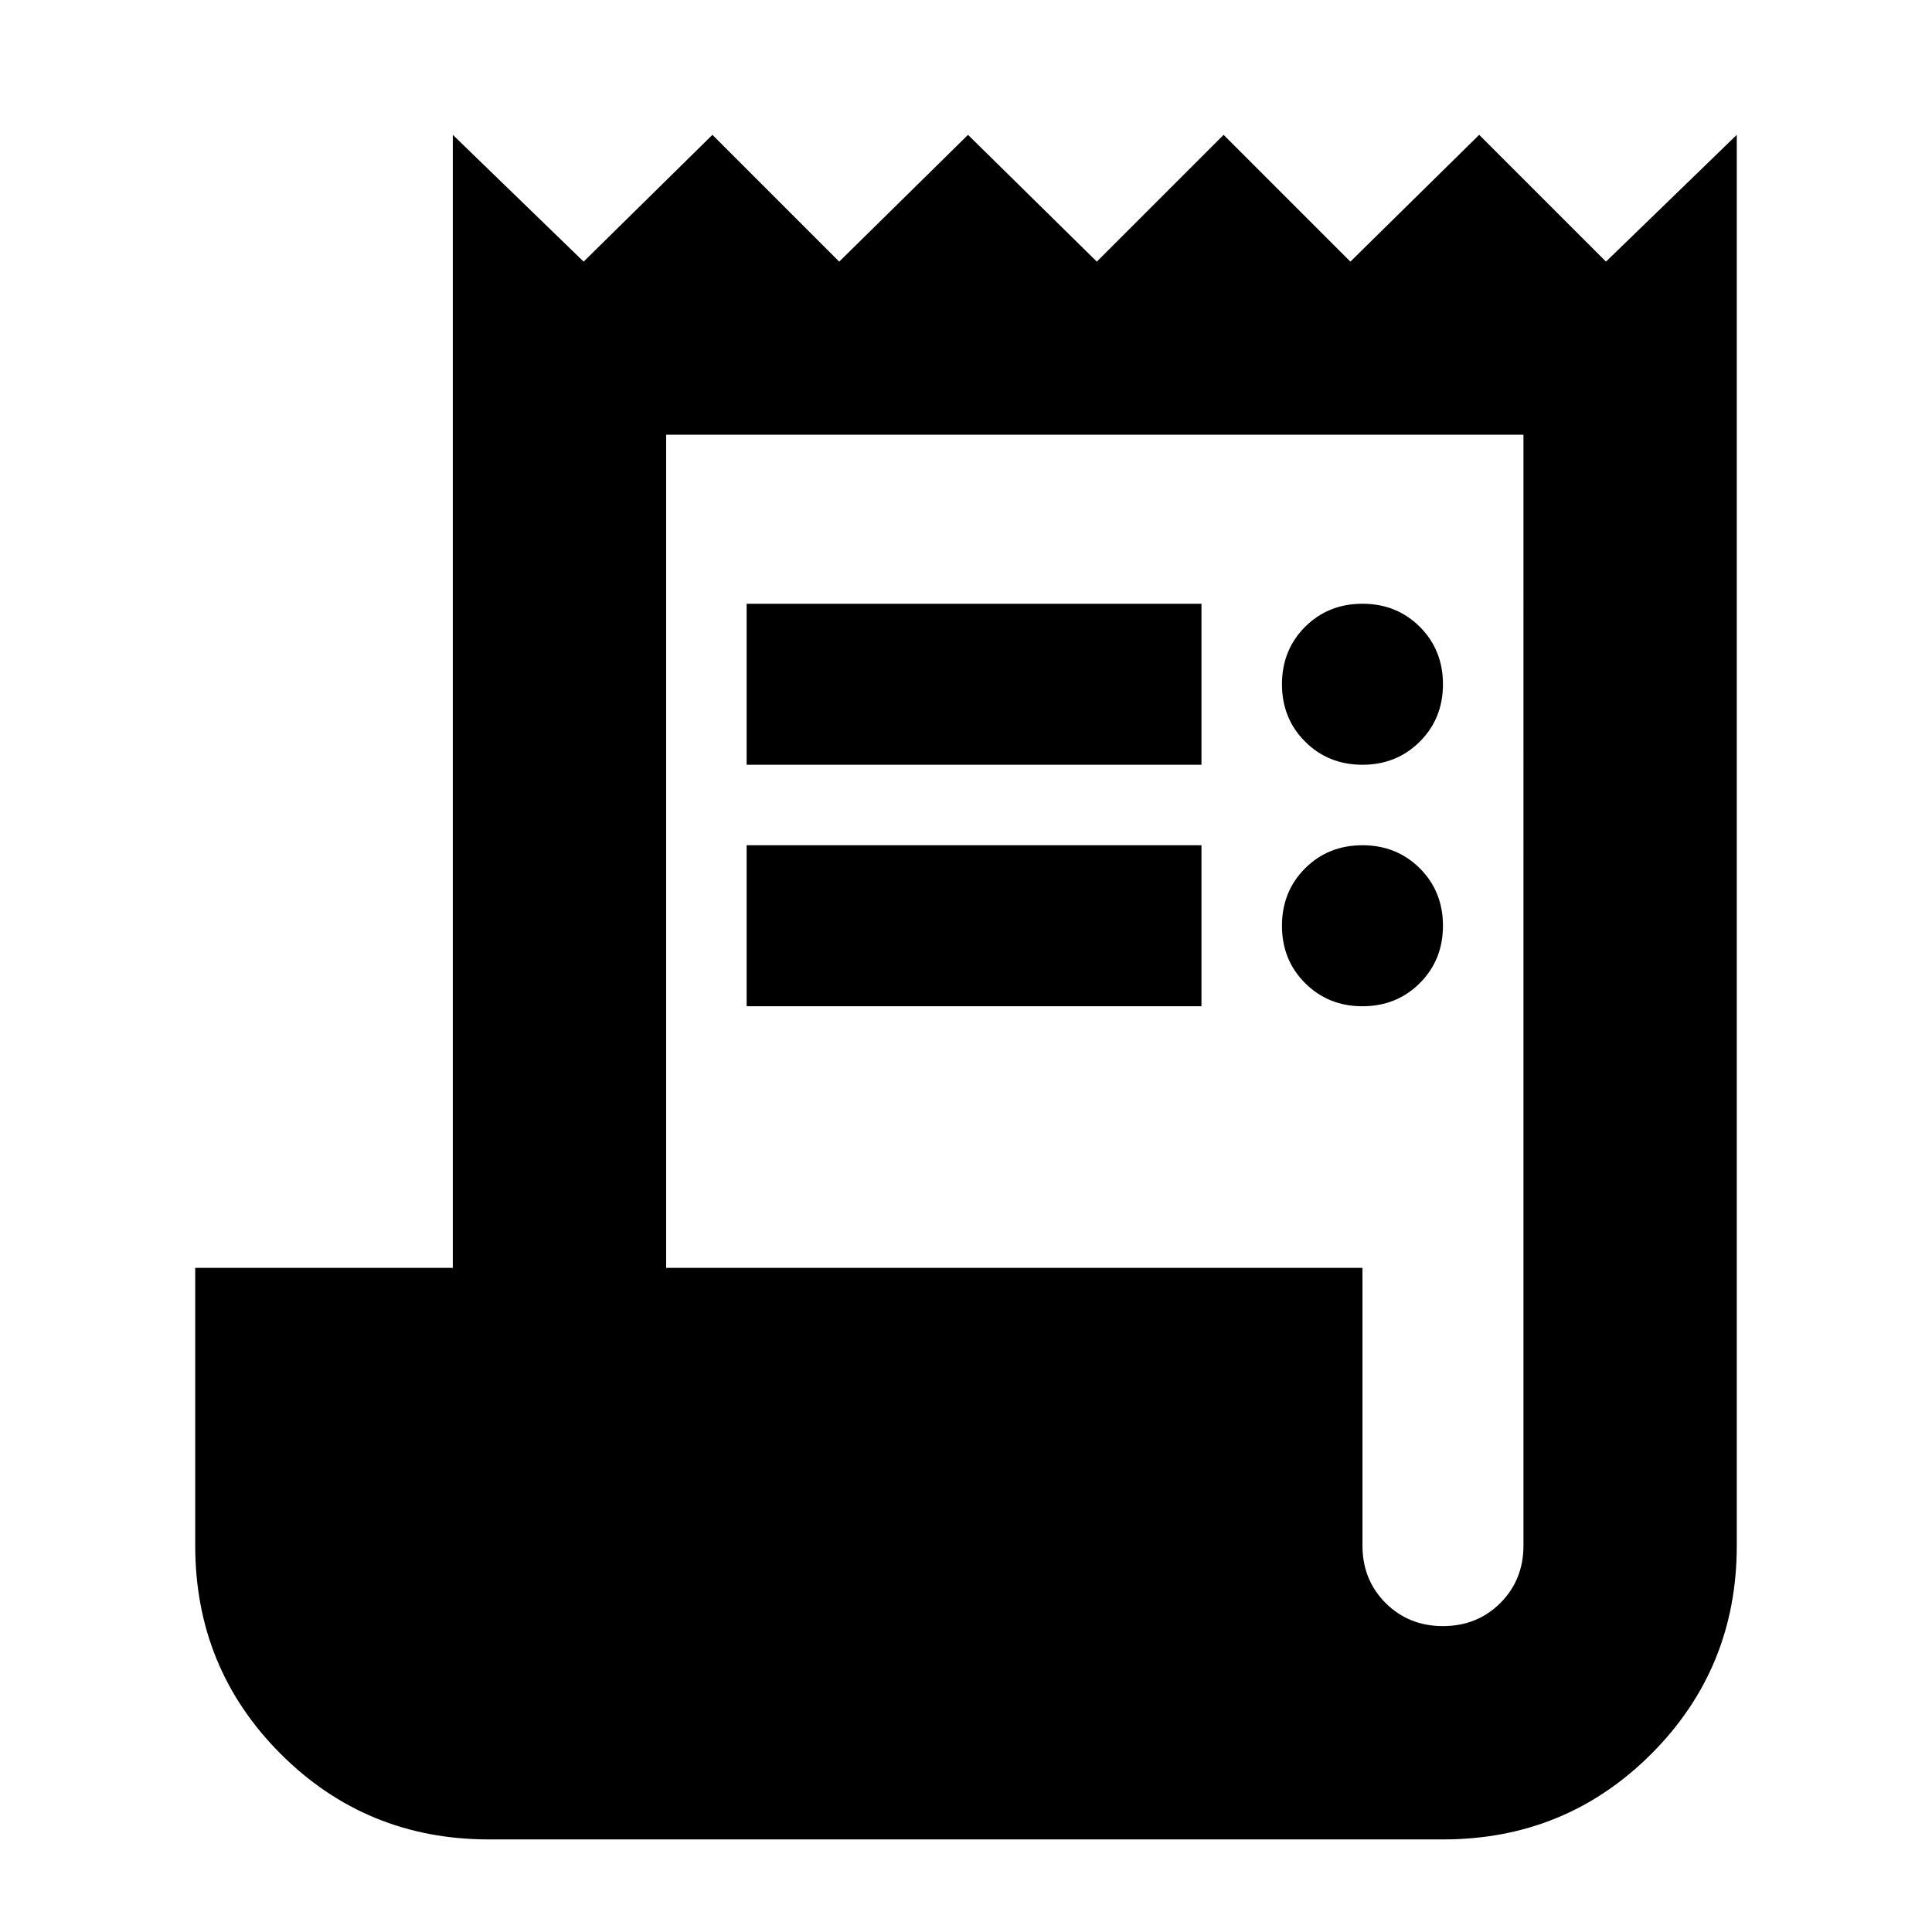 <svg xmlns="http://www.w3.org/2000/svg" height="24" width="24"><path d="M6.075 22.85q-1.525 0-2.588-1.062-1.062-1.063-1.062-2.588v-3.45h3.2V1.675L7.25 3.25l1.6-1.575 1.575 1.575 1.6-1.575 1.6 1.575L15.2 1.675l1.575 1.575 1.6-1.575L19.95 3.25l1.625-1.575V19.2q0 1.525-1.062 2.588-1.063 1.062-2.588 1.062Zm11.85-2.65q.425 0 .713-.287.287-.288.287-.713V5.4H8.275v10.35h8.65v3.45q0 .425.287.713.288.287.713.287ZM9.275 9.5v-2h5.65v2Zm0 3v-2h5.65v2Zm7.65-3q-.425 0-.713-.288-.287-.287-.287-.712t.287-.713q.288-.287.713-.287t.713.287q.287.288.287.713t-.287.712q-.288.288-.713.288Zm0 3q-.425 0-.713-.288-.287-.287-.287-.712t.287-.713q.288-.287.713-.287t.713.287q.287.288.287.713t-.287.712q-.288.288-.713.288Z"/></svg>